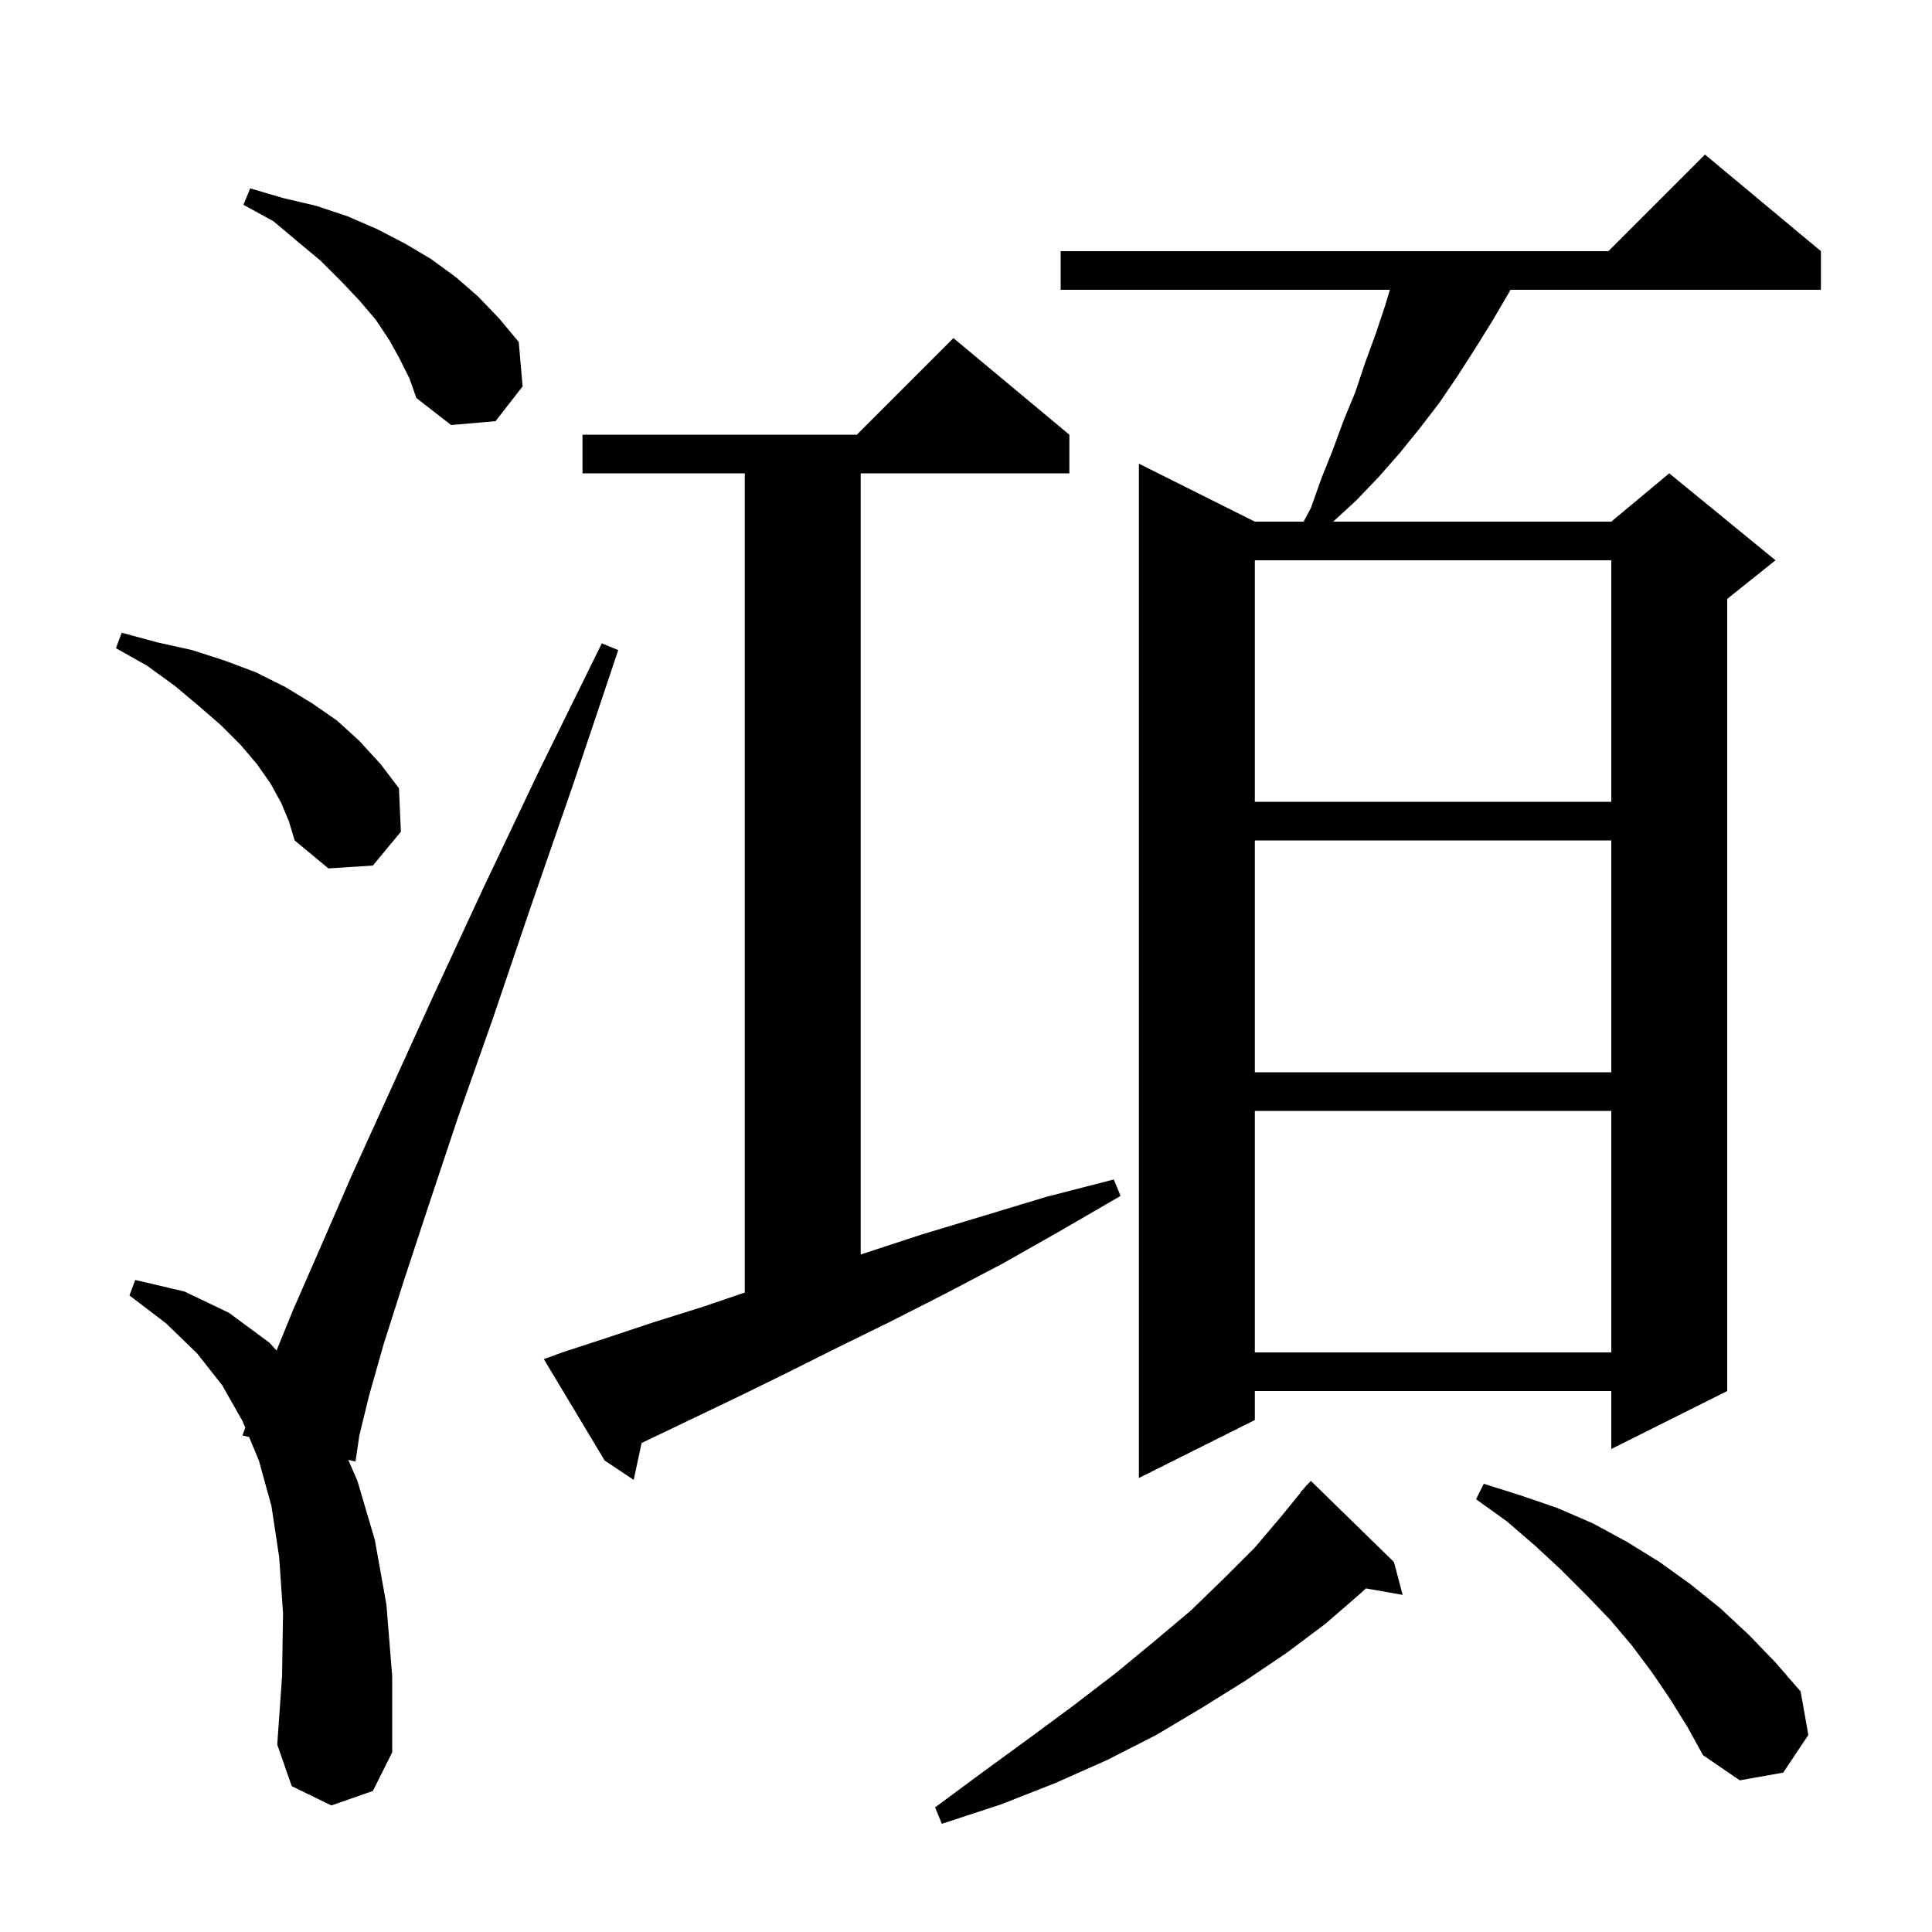 <svg xmlns="http://www.w3.org/2000/svg" xmlns:xlink="http://www.w3.org/1999/xlink" version="1.1" baseProfile="full" viewBox="0 0 200 200" width="200" height="200">
<g fill="black">
<path d="M 144.3 161.7 L 145.2 165.1 L 141.396 164.433 L 140.9 164.9 L 137.2 168.1 L 133.2 171.1 L 128.9 174.0 L 124.4 176.8 L 119.7 179.6 L 114.6 182.2 L 109.2 184.6 L 103.6 186.8 L 97.5 188.8 L 96.8 187.1 L 101.8 183.4 L 106.6 179.9 L 111.2 176.5 L 115.5 173.2 L 119.5 169.9 L 123.3 166.7 L 126.7 163.4 L 129.9 160.2 L 132.7 156.9 L 134.631 154.523 L 134.6 154.5 L 135.04 154.02 L 135.3 153.7 L 135.318 153.716 L 135.7 153.3 Z M 172.9 175.9 L 171.0 173.1 L 168.9 170.3 L 166.7 167.7 L 164.2 165.1 L 161.6 162.5 L 158.9 160.0 L 156.0 157.5 L 152.8 155.2 L 153.6 153.6 L 157.4 154.8 L 161.2 156.1 L 164.9 157.7 L 168.4 159.6 L 171.8 161.7 L 175.0 164.0 L 178.1 166.5 L 181.0 169.2 L 183.8 172.1 L 186.4 175.1 L 187.2 179.6 L 184.6 183.5 L 180.1 184.3 L 176.3 181.7 L 174.7 178.8 Z M 34.3 186.9 L 30.2 184.9 L 28.7 180.6 L 29.2 173.5 L 29.3 167.0 L 28.9 161.2 L 28.1 155.9 L 26.8 151.2 L 25.788 148.759 L 25.1 148.6 L 25.391 147.801 L 25.1 147.1 L 23.0 143.4 L 20.4 140.1 L 17.2 137.0 L 13.4 134.1 L 14.0 132.5 L 19.1 133.7 L 23.7 135.9 L 27.9 139.0 L 28.627 139.806 L 30.3 135.7 L 33.1 129.3 L 36.4 121.7 L 44.9 103.0 L 50.0 92.0 L 55.8 79.8 L 62.3 66.6 L 64.0 67.3 L 59.3 81.3 L 54.9 94.0 L 51.0 105.5 L 47.4 115.7 L 44.4 124.7 L 41.8 132.6 L 39.7 139.2 L 38.2 144.5 L 37.2 148.6 L 36.8 151.3 L 36.052 151.127 L 37.0 153.3 L 38.8 159.4 L 40.0 166.1 L 40.6 173.5 L 40.6 181.4 L 38.6 185.4 Z M 58.2 140.0 L 62.8 138.5 L 67.6 136.9 L 72.7 135.3 L 77.1 133.806 L 77.1 49.0 L 60.3 49.0 L 60.3 45.0 L 88.7 45.0 L 98.7 35.0 L 110.7 45.0 L 110.7 49.0 L 89.1 49.0 L 89.1 129.866 L 89.3 129.8 L 95.4 127.8 L 101.7 125.9 L 108.3 123.9 L 115.3 122.1 L 116.0 123.8 L 109.8 127.4 L 103.8 130.8 L 97.9 133.9 L 92.2 136.8 L 86.7 139.5 L 81.5 142.1 L 76.4 144.6 L 71.6 146.9 L 67.0 149.1 L 66.419 149.377 L 65.6 153.2 L 62.6 151.2 L 56.3 140.7 Z M 188.5 26.0 L 188.5 30.0 L 156.37 30.0 L 156.2 30.3 L 154.5 33.2 L 152.7 36.1 L 150.9 38.9 L 149.0 41.7 L 147.0 44.3 L 144.9 46.9 L 142.7 49.4 L 140.4 51.8 L 138.009 54.0 L 166.8 54.0 L 172.8 49.0 L 183.8 58.0 L 178.8 62.0 L 178.8 144.0 L 166.8 150.0 L 166.8 144.0 L 129.9 144.0 L 129.9 147.0 L 117.9 153.0 L 117.9 48.0 L 129.9 54.0 L 134.95 54.0 L 135.7 52.6 L 136.8 49.5 L 138.0 46.5 L 139.1 43.5 L 140.3 40.6 L 141.3 37.6 L 142.4 34.6 L 143.4 31.6 L 143.88 30.0 L 109.8 30.0 L 109.8 26.0 L 166.5 26.0 L 176.5 16.0 Z M 129.9 115.0 L 129.9 140.0 L 166.8 140.0 L 166.8 115.0 Z M 129.9 87.0 L 129.9 111.0 L 166.8 111.0 L 166.8 87.0 Z M 29.1 83.1 L 28.0 81.1 L 26.6 79.1 L 24.9 77.1 L 22.9 75.1 L 20.6 73.1 L 18.1 71.0 L 15.2 68.9 L 12.0 67.1 L 12.6 65.5 L 16.3 66.5 L 19.9 67.3 L 23.3 68.4 L 26.5 69.6 L 29.5 71.1 L 32.3 72.8 L 34.9 74.6 L 37.2 76.7 L 39.4 79.1 L 41.3 81.6 L 41.5 86.1 L 38.6 89.6 L 34.0 89.9 L 30.5 87.0 L 29.9 85.0 Z M 129.9 58.0 L 129.9 83.0 L 166.8 83.0 L 166.8 58.0 Z M 41.4 37.2 L 40.3 35.2 L 38.9 33.1 L 37.2 31.1 L 35.3 29.1 L 33.2 27.0 L 30.8 25.0 L 28.3 22.9 L 25.2 21.2 L 25.9 19.5 L 29.3 20.5 L 32.7 21.3 L 36.0 22.4 L 39.0 23.7 L 41.9 25.2 L 44.6 26.8 L 47.2 28.7 L 49.5 30.7 L 51.7 33.0 L 53.7 35.4 L 54.1 40.0 L 51.3 43.6 L 46.7 44.0 L 43.1 41.2 L 42.4 39.2 Z " />
</g>
</svg>
